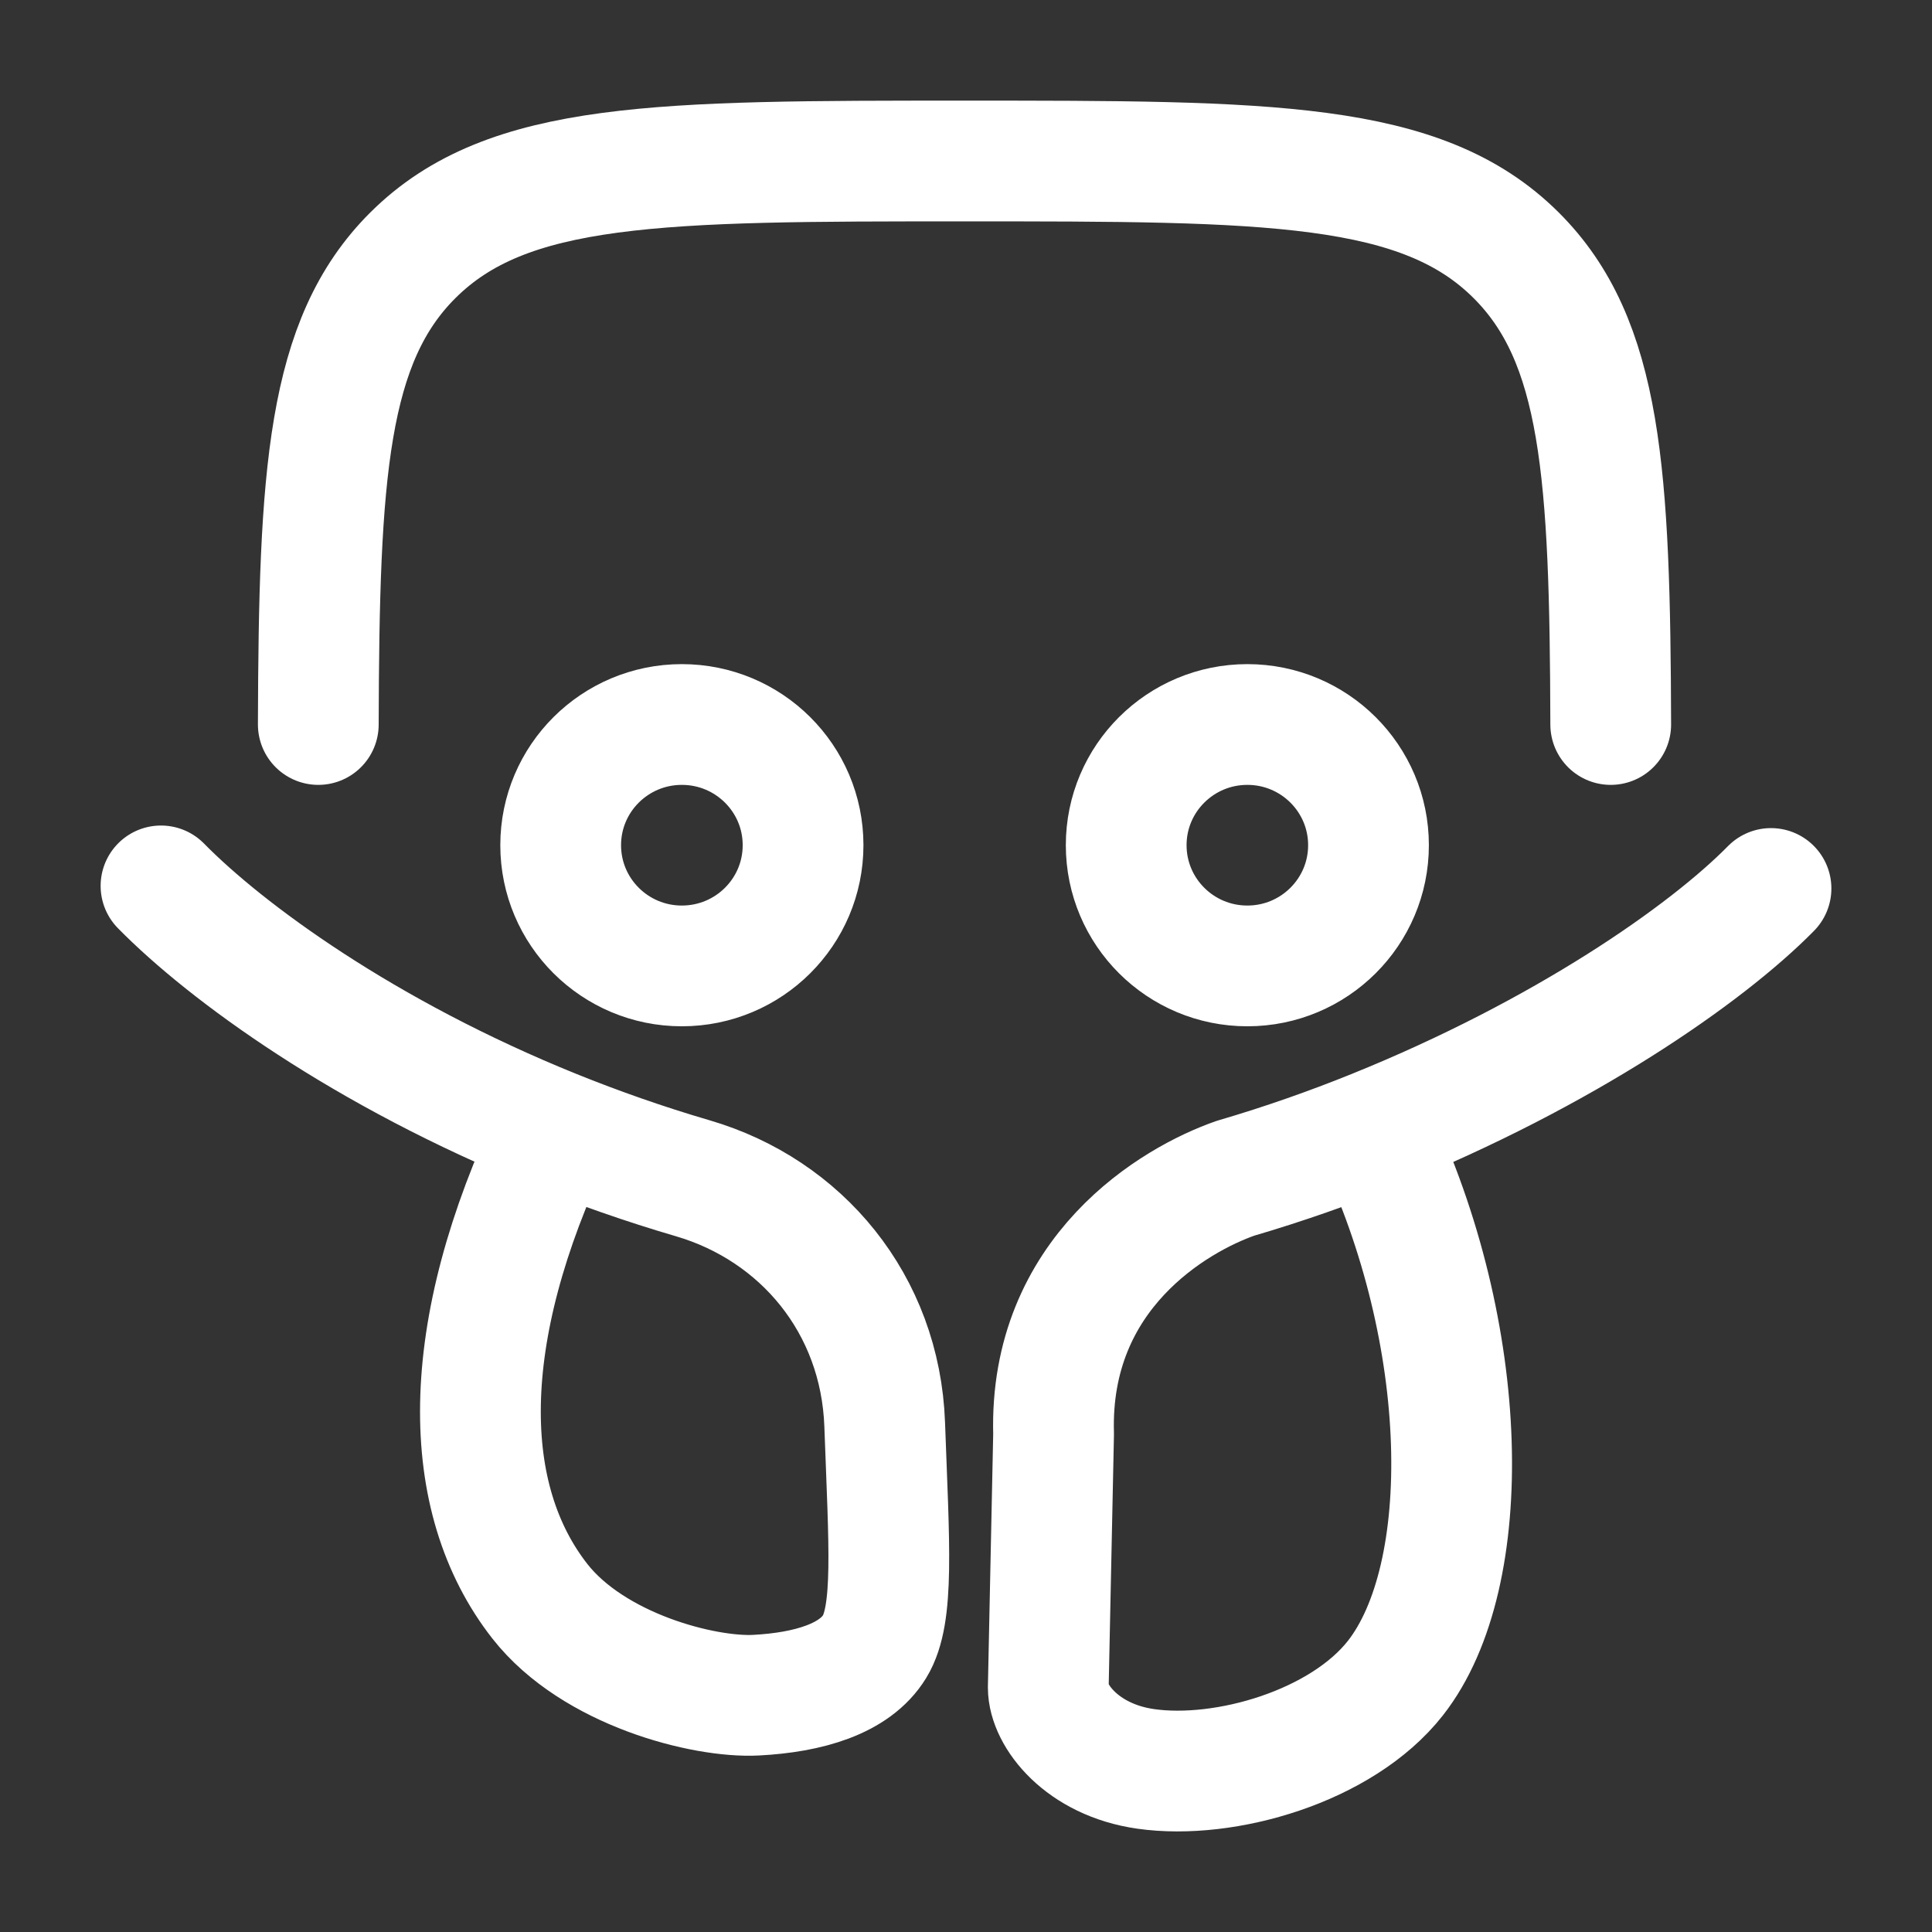 <svg xmlns="http://www.w3.org/2000/svg" viewBox="0 0 24 24" width="24" height="24" color="#FFF" fill="none">
    <rect x="0" y="0" width="24" height="24" fill="#333333" stroke="none"/>
    <path d="M22 11.037C21.191 11.859 19.426 13.086 17.066 14.039M17.066 14.039C16.526 14.257 15.951 14.46 15.347 14.637C14.594 14.9 13.03 15.809 13.088 17.814L13.022 20.963C13.022 21.309 13.437 21.861 14.233 21.974C15.215 22.114 16.668 21.696 17.335 20.845C18.331 19.573 18.278 16.577 17.066 14.039ZM2 11.005C2.809 11.828 4.526 13.086 6.886 14.039M6.886 14.039C7.427 14.257 8.001 14.46 8.606 14.637C9.952 15.031 10.936 16.197 10.99 17.696C11.044 19.196 11.111 20.052 10.865 20.454C10.619 20.857 10.04 21.024 9.394 21.058C8.747 21.093 7.373 20.742 6.706 19.891C5.711 18.619 5.675 16.577 6.886 14.039ZM9.976 10.499C9.976 11.328 9.302 11.999 8.47 11.999C7.639 11.999 6.965 11.328 6.965 10.499C6.965 9.671 7.639 9 8.47 9C9.302 9 9.976 9.671 9.976 10.499ZM17 10.499C17 11.328 16.326 11.999 15.495 11.999C14.664 11.999 13.99 11.328 13.99 10.499C13.99 9.671 14.664 9 15.495 9C16.326 9 17 9.671 17 10.499Z" stroke="currentColor" stroke-width="1.5" stroke-linecap="round" stroke-linejoin="round" />
    <path d="M20.009 9C20 5.885 19.901 4.234 18.834 3.171C17.659 2 15.766 2 11.982 2C8.197 2 6.305 2 5.129 3.171C4.062 4.234 3.963 5.885 3.954 9" stroke="currentColor" stroke-width="1.5" stroke-linecap="round" stroke-linejoin="round" />
</svg>